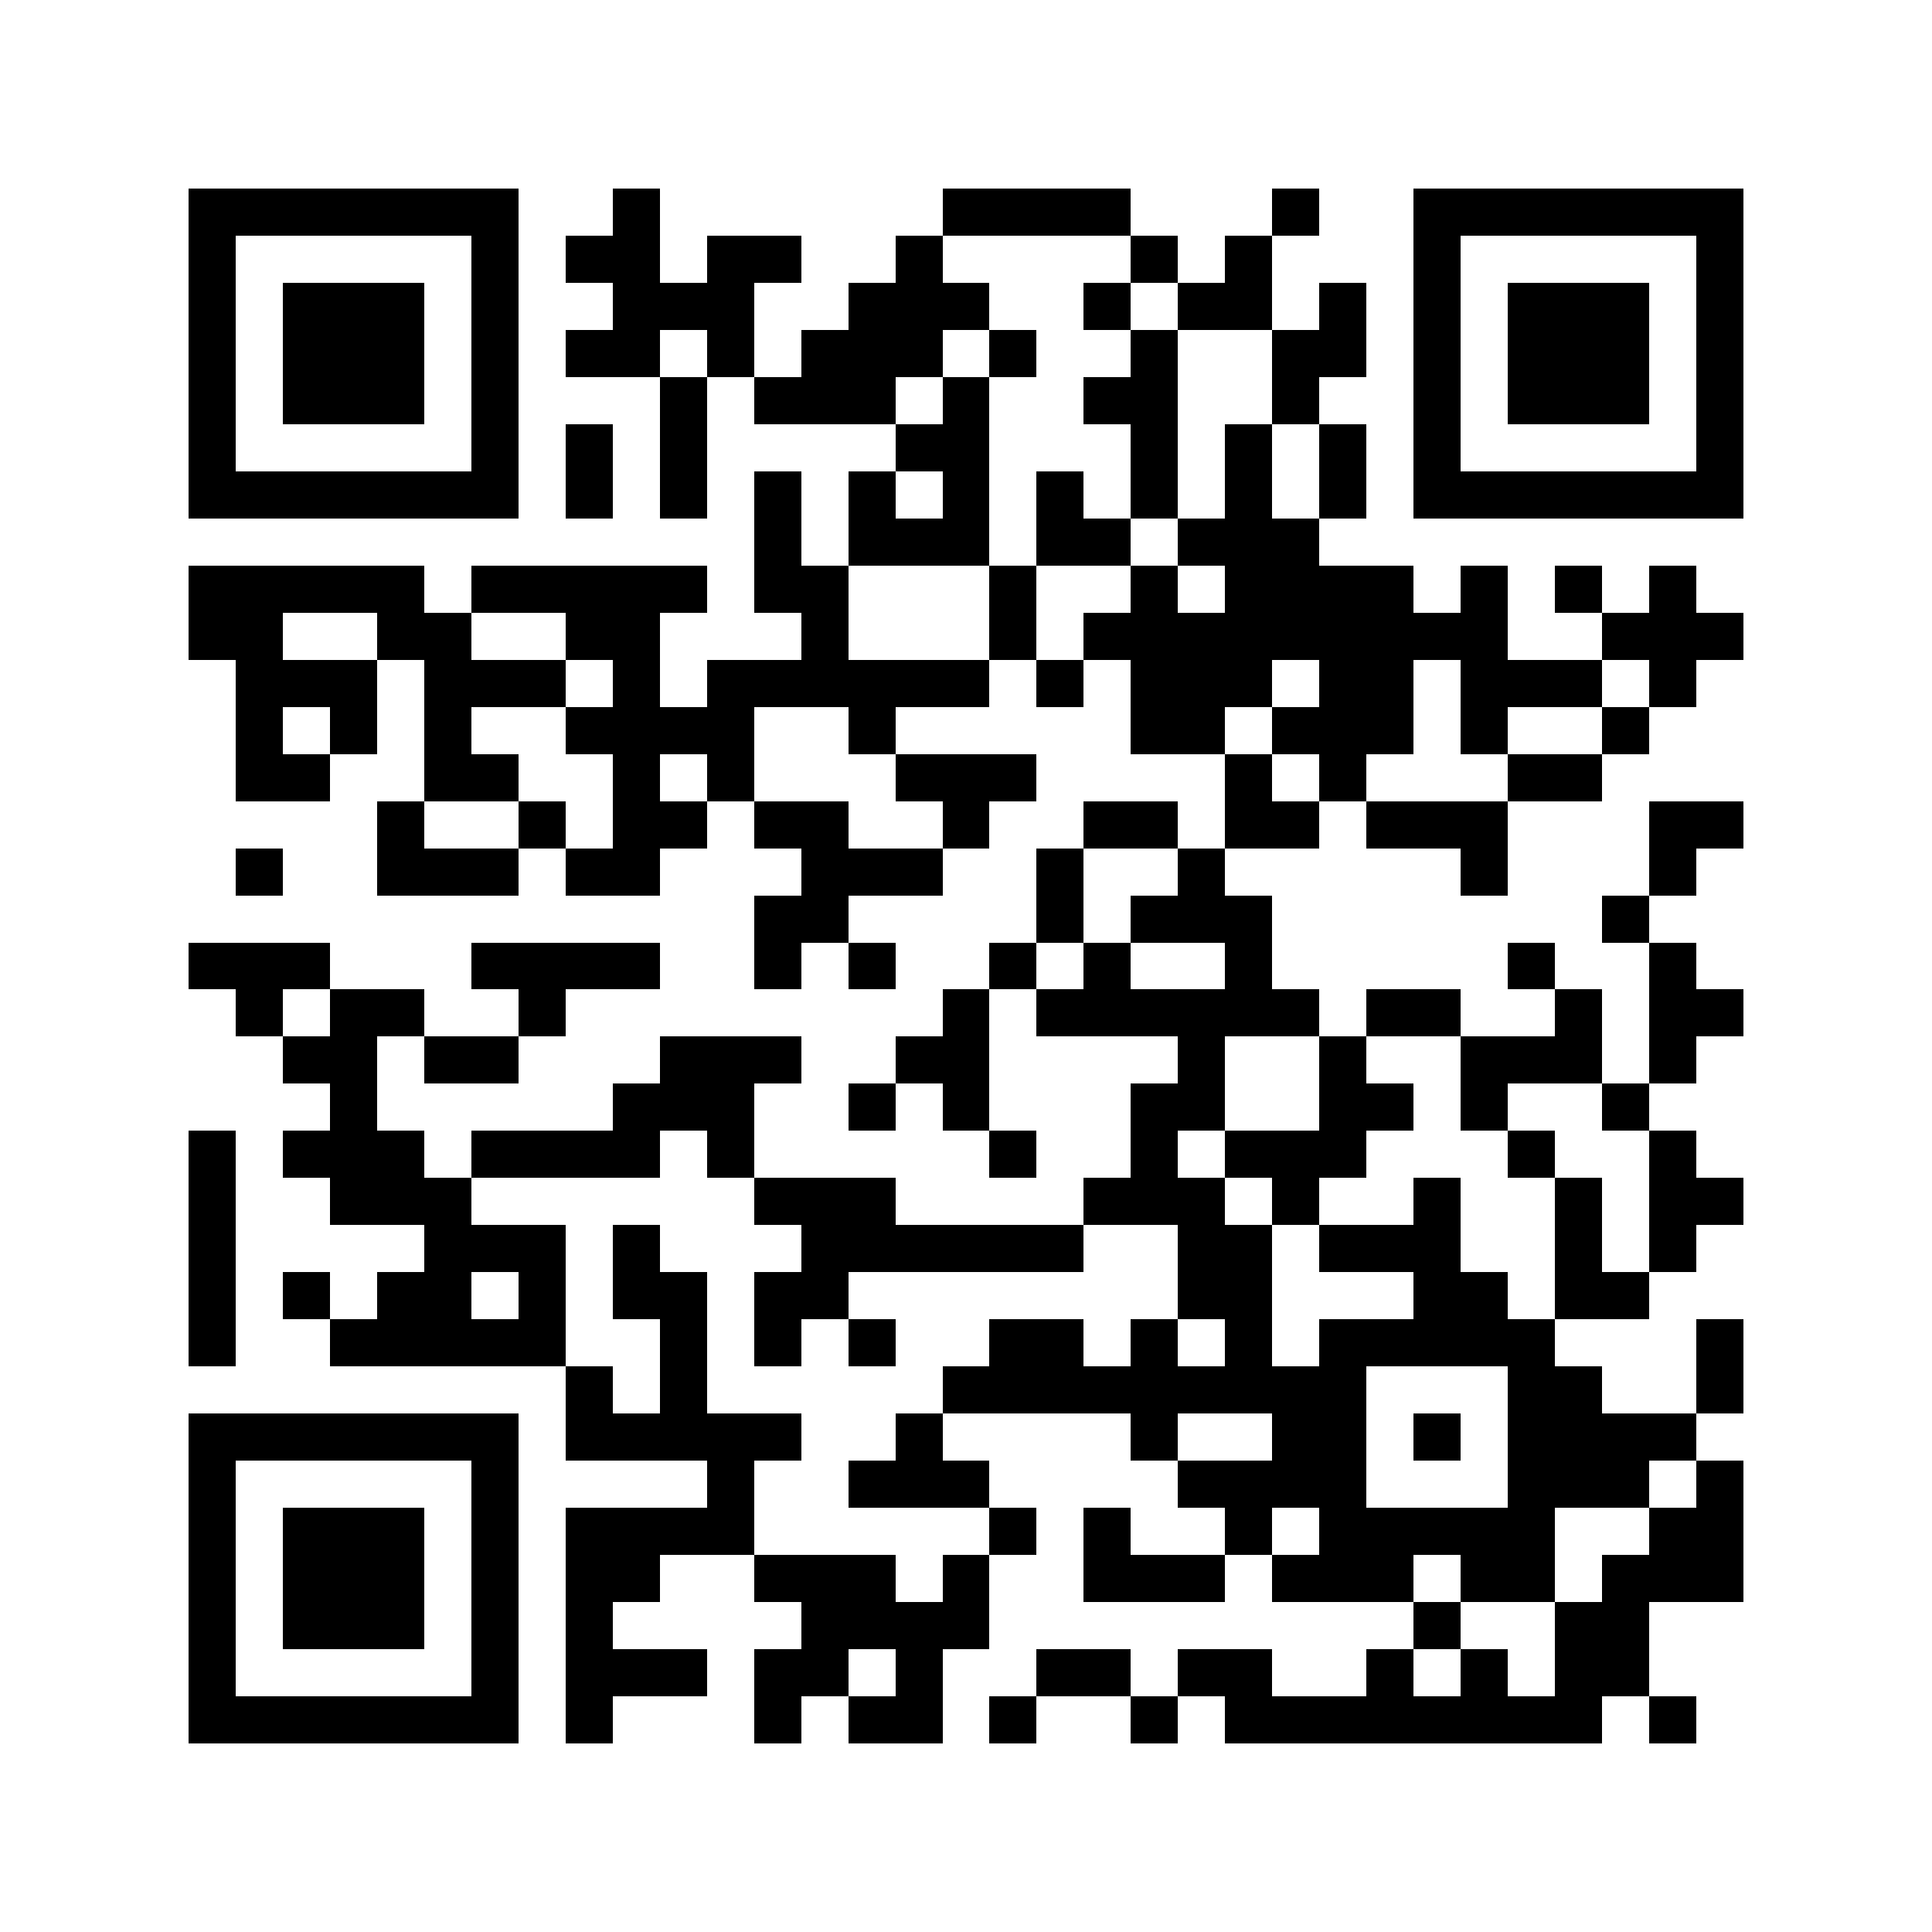 <svg xmlns="http://www.w3.org/2000/svg" shape-rendering="crispEdges" viewBox="-4 -4 41 41" fill-rule="evenodd"><path fill="#FFF" d="M-4-4h41v41H-4z"/><path d="M9 0h1v2h1V1h2v1h-1v2h-1V3h-1v1H8V3h1V2H8V1h1zm7 0h4v1h-4zm7 0h1v1h-1zm-8 1h1v1h1v1h-1v1h-1v1h-3V4h1V3h1V2h1zm5 0h1v1h-1zm2 0h1v2h-2V2h1zm-3 1h1v1h-1zm5 0h1v2h-1v1h-1V3h1zm-7 1h1v1h-1zm3 0h1v4h-1V5h-1V4h1zM10 4h1v3h-1zm6 0h1v4h-3V6h1v1h1V6h-1V5h1zM8 5h1v2H8zm14 0h1v2h1v1h2v1h1V8h1v2h2v1h-2v1h-1v-2h-1v2h-1v1h-1v-1h-1v-1h1v-1h-1v1h-1v1h-2v-2h-1V9h1V8h1v1h1V8h-1V7h1zm2 0h1v2h-1zM12 6h1v2h1v2h3v1h-2v1h-1v-1h-2v2h-1v-1h-1v1h1v1h-1v1H8v-1h1v-2H8v-1h1v-1H8V9H6V8h5v1h-1v2h1v-1h2V9h-1zm6 0h1v1h1v1h-2zM0 8h5v1h1v1h2v1H6v1h1v1H5v-3H4V9H2v1h2v2H3v-1H2v1h1v1H1v-3H0zm17 0h1v2h-1zm12 0h1v1h-1zm2 0h1v1h1v1h-1v1h-1v-1h-1V9h1zm-13 2h1v1h-1zm12 1h1v1h-1zm-15 1h3v1h-1v1h-1v-1h-1zm7 0h1v1h1v1h-2zm6 0h2v1h-2zM4 13h1v1h2v1H4zm3 0h1v1H7zm5 0h2v1h2v1h-2v1h-1v1h-1v-2h1v-1h-1zm7 0h2v1h-2zm6 0h3v2h-1v-1h-2zm6 0h2v1h-1v1h-1zM1 14h1v1H1zm17 0h1v2h-1zm3 0h1v1h1v2h1v1h-2v2h-1v1h1v1h1v3h1v-1h2v-1h-2v-1h2v-1h1v2h1v1h1v1h1v1h2v1h-1v1h-2v2h-2v-1h-1v1h-3v-1h1v-1h-1v1h-1v-1h-1v-1h2v-1h-2v1h-1v-1h-4v-1h1v-1h2v1h1v-1h1v1h1v-1h-1v-2h-2v-1h1v-2h1v-1h-3v-1h1v-1h1v1h2v-1h-2v-1h1zm4 11h3v3h-3zm5-10h1v1h-1zM0 16h3v1H2v1H1v-1H0zm6 0h4v1H8v1H7v-1H6zm8 0h1v1h-1zm3 0h1v1h-1zm11 0h1v1h-1zm3 0h1v1h1v1h-1v1h-1zM3 17h2v1H4v2h1v1h1v1h2v3H3v-1h1v-1h1v-1H3v-1H2v-1h1v-1H2v-1h1zm3 6h1v1H6zm10-6h1v3h-1v-1h-1v-1h1zm9 0h2v1h-2zm4 0h1v2h-2v1h-1v-2h2zM5 18h2v1H5zm5 0h3v1h-1v2h-1v-1h-1v1H6v-1h3v-1h1zm14 0h1v1h1v1h-1v1h-1v1h-1v-1h-1v-1h2zm-10 1h1v1h-1zm16 0h1v1h-1zM0 20h1v5H0zm17 0h1v1h-1zm11 0h1v1h-1zm3 0h1v1h1v1h-1v1h-1zm-19 1h3v1h4v1h-5v1h-1v1h-1v-2h1v-1h-1zm17 0h1v2h1v1h-2zM9 22h1v1h1v3h2v1h-1v2h-2v1H9v1h2v1H9v1H8v-5h3v-1H8v-2h1v1h1v-2H9zm-7 1h1v1H2zm12 1h1v1h-1zm18 0h1v2h-1zm-17 2h1v1h1v1h-3v-1h1zm11 0h1v1h-1zm6 1h1v3h-2v2h-1v1h-8v-1h-1v-1h2v1h2v-1h1v1h1v-1h1v1h1v-2h1v-1h1v-1h1zm-15 1h1v1h-1zm2 0h1v1h2v1h-3zm-7 1h3v1h1v-1h1v2h-1v2h-2v-1h1v-1h-1v1h-1v1h-1v-2h1v-1h-1zm14 1h1v1h-1zm-8 1h2v1h-2zm-1 1h1v1h-1zm3 0h1v1h-1zm11 0h1v1h-1z"/><path d="M0 0h7v7H0V0zm1 1h5v5H1V1zm1 1h3v3H2V2zm24-2h7v7h-7V0zm1 1h5v5h-5V1zm1 1h3v3h-3V2zM0 26h7v7H0v-7zm1 1h5v5H1v-5zm1 1h3v3H2v-3z"/></svg>